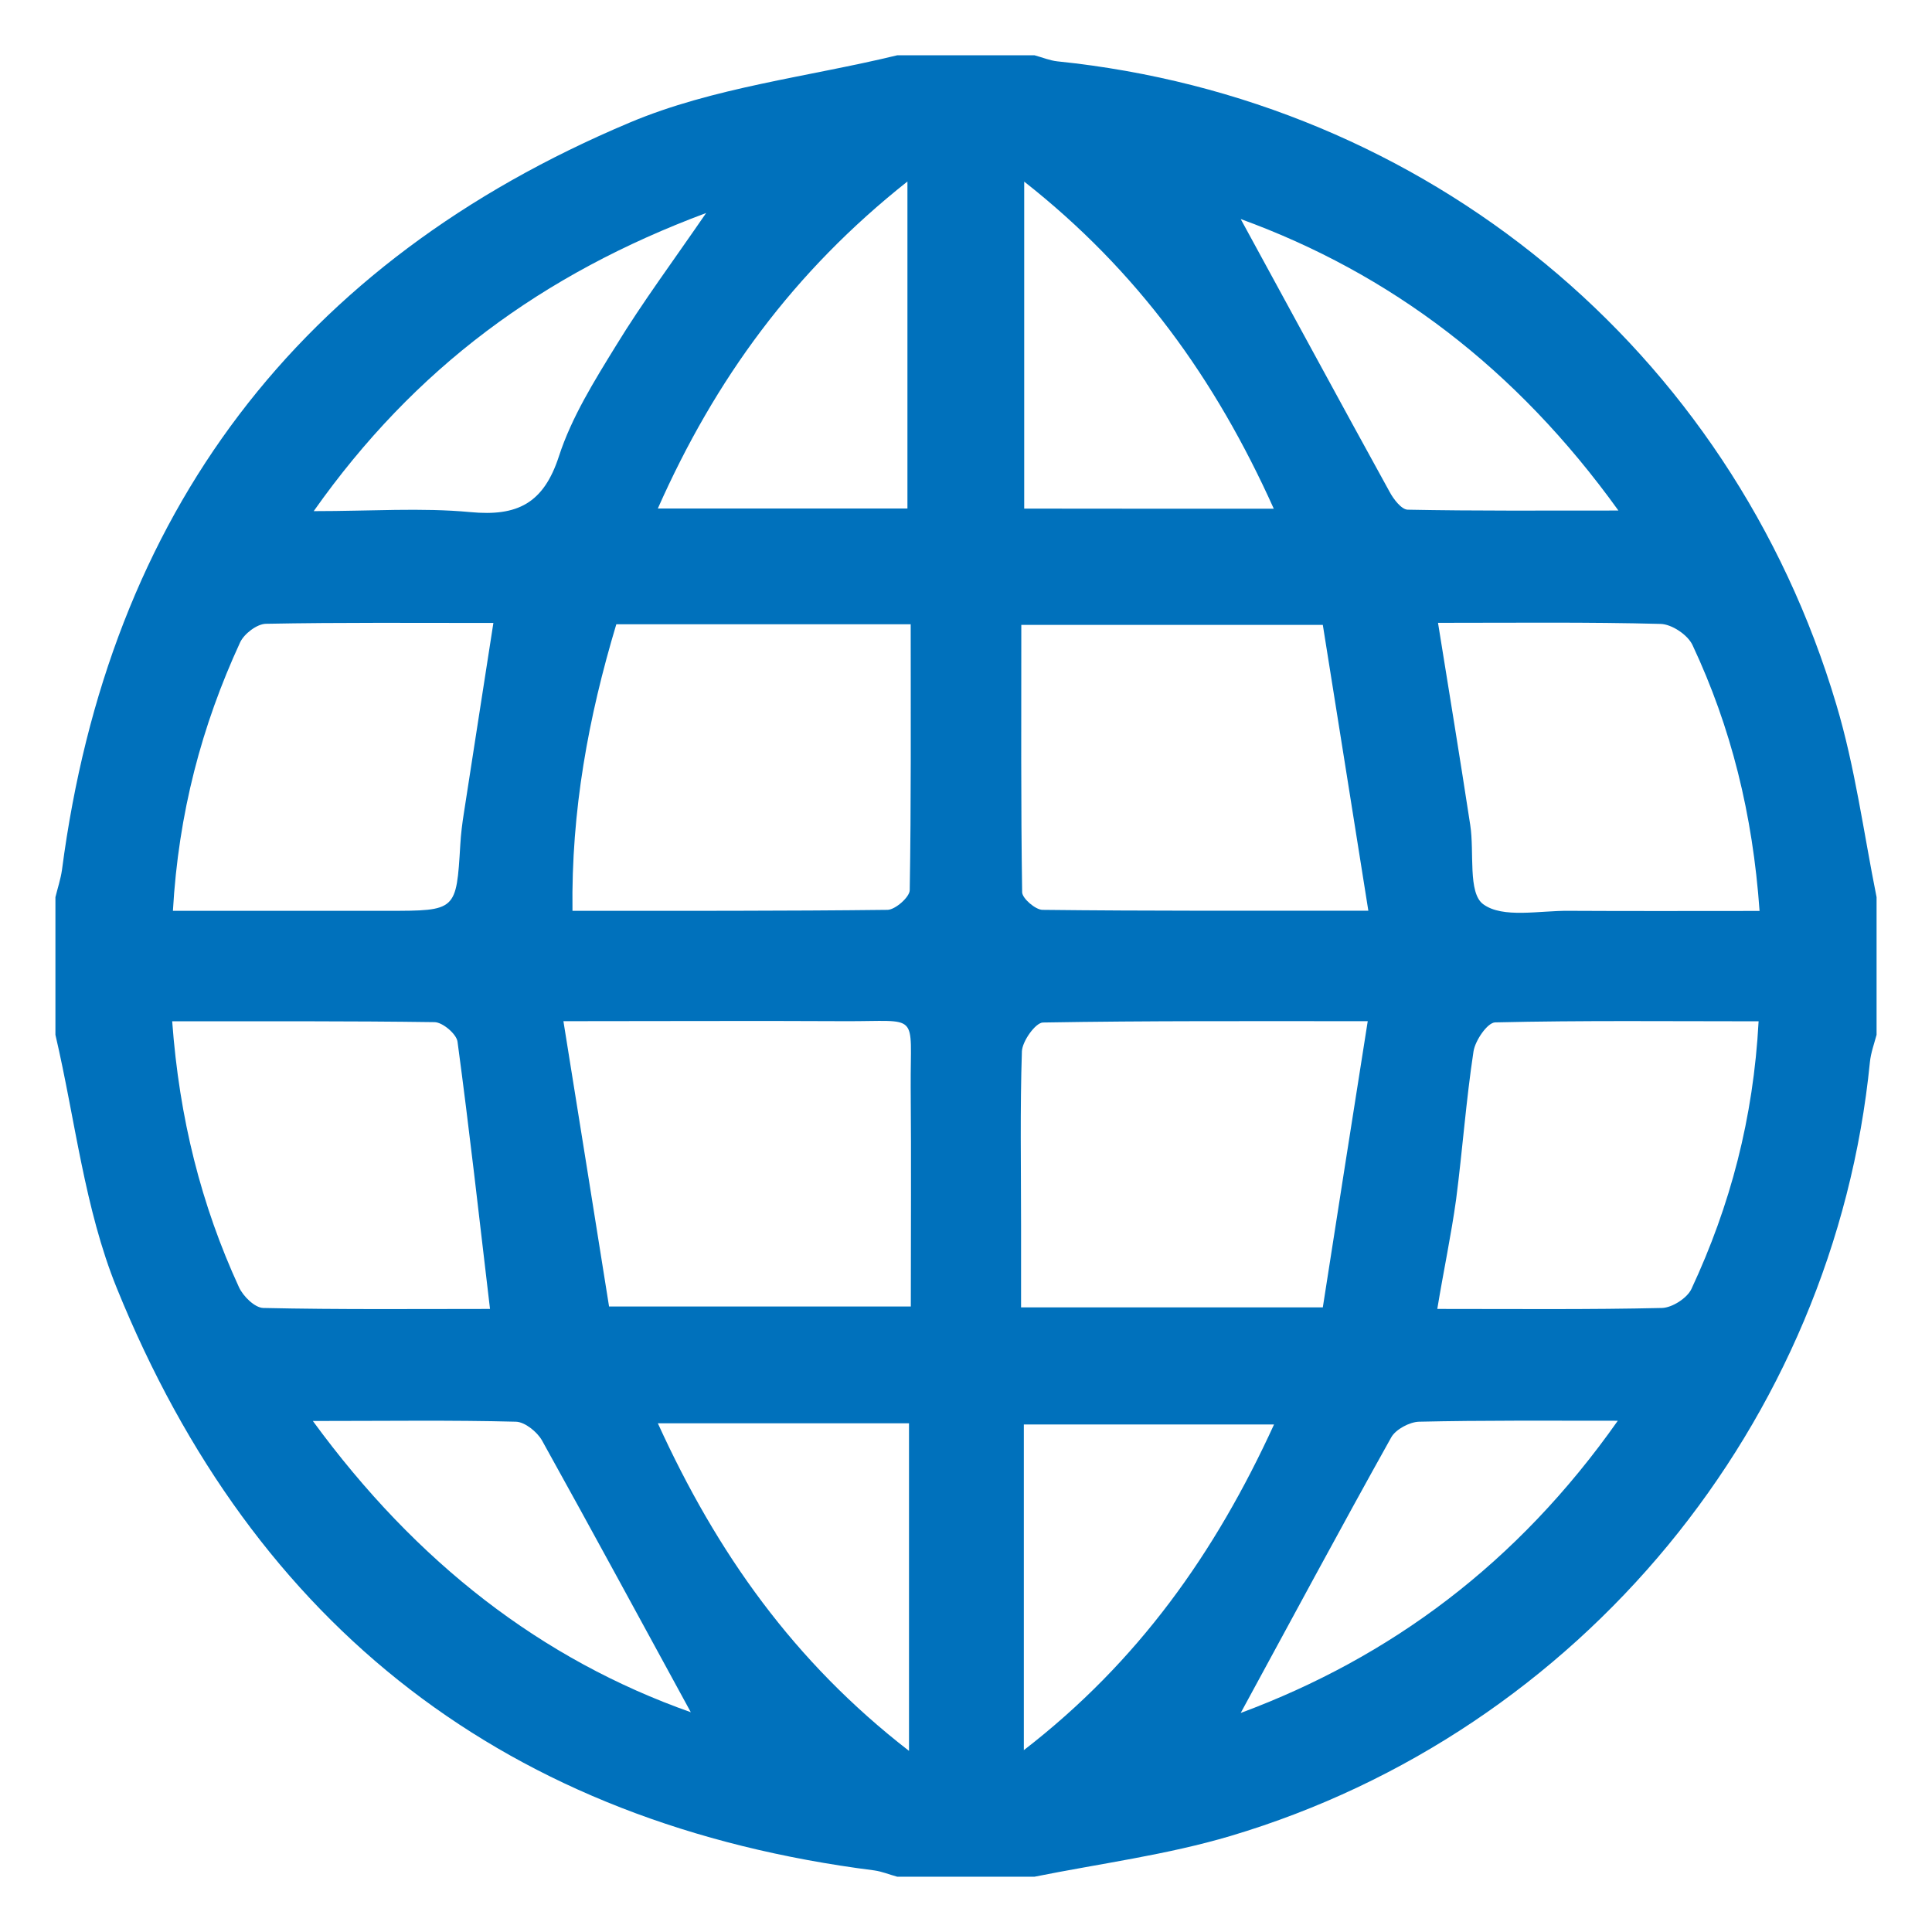 <?xml version="1.0" encoding="utf-8"?>
<!-- Generator: Adobe Illustrator 16.0.0, SVG Export Plug-In . SVG Version: 6.00 Build 0)  -->
<!DOCTYPE svg PUBLIC "-//W3C//DTD SVG 1.1//EN" "http://www.w3.org/Graphics/SVG/1.1/DTD/svg11.dtd">
<svg version="1.1" id="Layer_1" xmlns="http://www.w3.org/2000/svg" xmlns:xlink="http://www.w3.org/1999/xlink" x="0px" y="0px"
	 width="16px" height="16px" viewBox="0 0 16 16" enable-background="new 0 0 16 16" xml:space="preserve">
<g>
	<path fill="#0071BC" d="M15.541,7.43c0,0.38,0,0.76,0,1.14c-0.02,0.074-0.047,0.148-0.055,0.224
		c-0.297,2.99-2.397,5.547-5.293,6.41c-0.527,0.157-1.082,0.229-1.625,0.338c-0.378,0-0.758,0-1.138,0
		c-0.063-0.017-0.125-0.043-0.189-0.052c-3.032-0.385-5.132-2.006-6.274-4.823c-0.268-0.66-0.344-1.396-0.508-2.097
		c0-0.379,0-0.759,0-1.14c0.018-0.074,0.043-0.149,0.054-0.224c0.387-2.959,1.961-5.037,4.7-6.19
		C5.907,0.723,6.688,0.638,7.43,0.458c0.38,0,0.76,0,1.138,0c0.063,0.017,0.125,0.043,0.188,0.05
		c3.056,0.313,5.578,2.386,6.452,5.328C15.363,6.354,15.434,6.897,15.541,7.43z M11.332,7.542c-0.131-0.828-0.256-1.606-0.377-2.367
		c-0.881,0-1.668,0-2.497,0c0,0.75-0.004,1.482,0.007,2.215c0.002,0.051,0.11,0.144,0.168,0.145
		C9.502,7.545,10.369,7.542,11.332,7.542z M7.543,10.82c0-0.615,0.004-1.215-0.001-1.813C7.538,8.373,7.626,8.46,6.995,8.457
		c-0.745-0.004-1.489,0-2.329,0c0.133,0.829,0.258,1.607,0.378,2.363C5.926,10.82,6.714,10.82,7.543,10.82z M7.542,5.17
		c-0.841,0-1.63,0-2.438,0C4.873,5.939,4.73,6.713,4.741,7.543c0.896,0,1.753,0.002,2.609-0.008C7.414,7.534,7.533,7.43,7.534,7.372
		C7.546,6.651,7.542,5.929,7.542,5.17z M11.327,8.457c-0.958,0-1.825-0.004-2.69,0.011C8.575,8.47,8.467,8.622,8.463,8.706
		c-0.016,0.479-0.007,0.959-0.007,1.438c0,0.228,0,0.453,0,0.683c0.854,0,1.644,0,2.499,0C11.076,10.051,11.197,9.279,11.327,8.457z
		 M11.909,5.158c0.093,0.578,0.183,1.126,0.267,1.675c0.035,0.226-0.021,0.561,0.107,0.655c0.162,0.12,0.467,0.052,0.711,0.055
		c0.52,0.003,1.038,0.001,1.578,0.001c-0.057-0.803-0.236-1.521-0.555-2.201c-0.039-0.085-0.172-0.174-0.265-0.176
		C13.152,5.151,12.549,5.158,11.909,5.158z M4.086,5.159c-0.641,0-1.263-0.005-1.885,0.007c-0.074,0.002-0.18,0.083-0.213,0.155
		c-0.318,0.69-0.51,1.414-0.556,2.222c0.606,0,1.193,0,1.779,0c0.569,0,0.568,0,0.601-0.548c0.005-0.088,0.016-0.177,0.03-0.264
		C3.921,6.216,4.002,5.703,4.086,5.159z M1.426,8.458c0.059,0.804,0.24,1.521,0.553,2.202c0.035,0.076,0.131,0.17,0.201,0.172
		c0.631,0.014,1.263,0.008,1.878,0.008c-0.09-0.762-0.171-1.486-0.269-2.213C3.781,8.564,3.667,8.467,3.6,8.465
		C2.89,8.455,2.179,8.458,1.426,8.458z M14.564,8.458c-0.74,0-1.461-0.008-2.182,0.009c-0.064,0.002-0.165,0.15-0.179,0.24
		c-0.062,0.408-0.091,0.816-0.144,1.225c-0.041,0.297-0.104,0.592-0.156,0.908c0.66,0,1.262,0.006,1.861-0.008
		c0.084-0.002,0.209-0.082,0.244-0.158C14.33,9.984,14.521,9.26,14.564,8.458z M10.551,11.797c-0.727,0-1.396,0-2.072,0
		c0,0.9,0,1.77,0,2.697C9.426,13.762,10.064,12.861,10.551,11.797z M7.515,4.211c0-0.899,0-1.777,0-2.708
		C6.572,2.25,5.922,3.141,5.448,4.211C6.162,4.211,6.833,4.211,7.515,4.211z M7.528,11.787c-0.701,0-1.365,0-2.08,0
		c0.489,1.074,1.127,1.975,2.08,2.713C7.528,13.553,7.528,12.686,7.528,11.787z M10.549,4.213C10.064,3.135,9.42,2.242,8.482,1.504
		c0,0.951,0,1.825,0,2.708C9.17,4.213,9.835,4.213,10.549,4.213z M10.275,1.814c0.406,0.743,0.816,1.502,1.233,2.259
		c0.033,0.062,0.099,0.147,0.15,0.148c0.562,0.011,1.12,0.007,1.745,0.007C12.555,3.049,11.512,2.264,10.275,1.814z M5.848,1.764
		C4.491,2.27,3.435,3.047,2.598,4.233c0.478,0,0.891-0.03,1.297,0.008c0.39,0.037,0.607-0.072,0.734-0.463
		C4.734,3.455,4.922,3.154,5.103,2.86C5.32,2.505,5.569,2.17,5.848,1.764z M2.591,11.768c0.861,1.178,1.897,1.976,3.13,2.412
		c-0.402-0.736-0.813-1.496-1.233-2.252c-0.04-0.07-0.141-0.152-0.215-0.154C3.739,11.76,3.205,11.768,2.591,11.768z M10.275,14.186
		c1.24-0.461,2.291-1.238,3.123-2.42c-0.599,0-1.121-0.004-1.646,0.008c-0.078,0.002-0.193,0.063-0.23,0.129
		C11.096,12.666,10.682,13.438,10.275,14.186z"/>
</g>
</svg>
